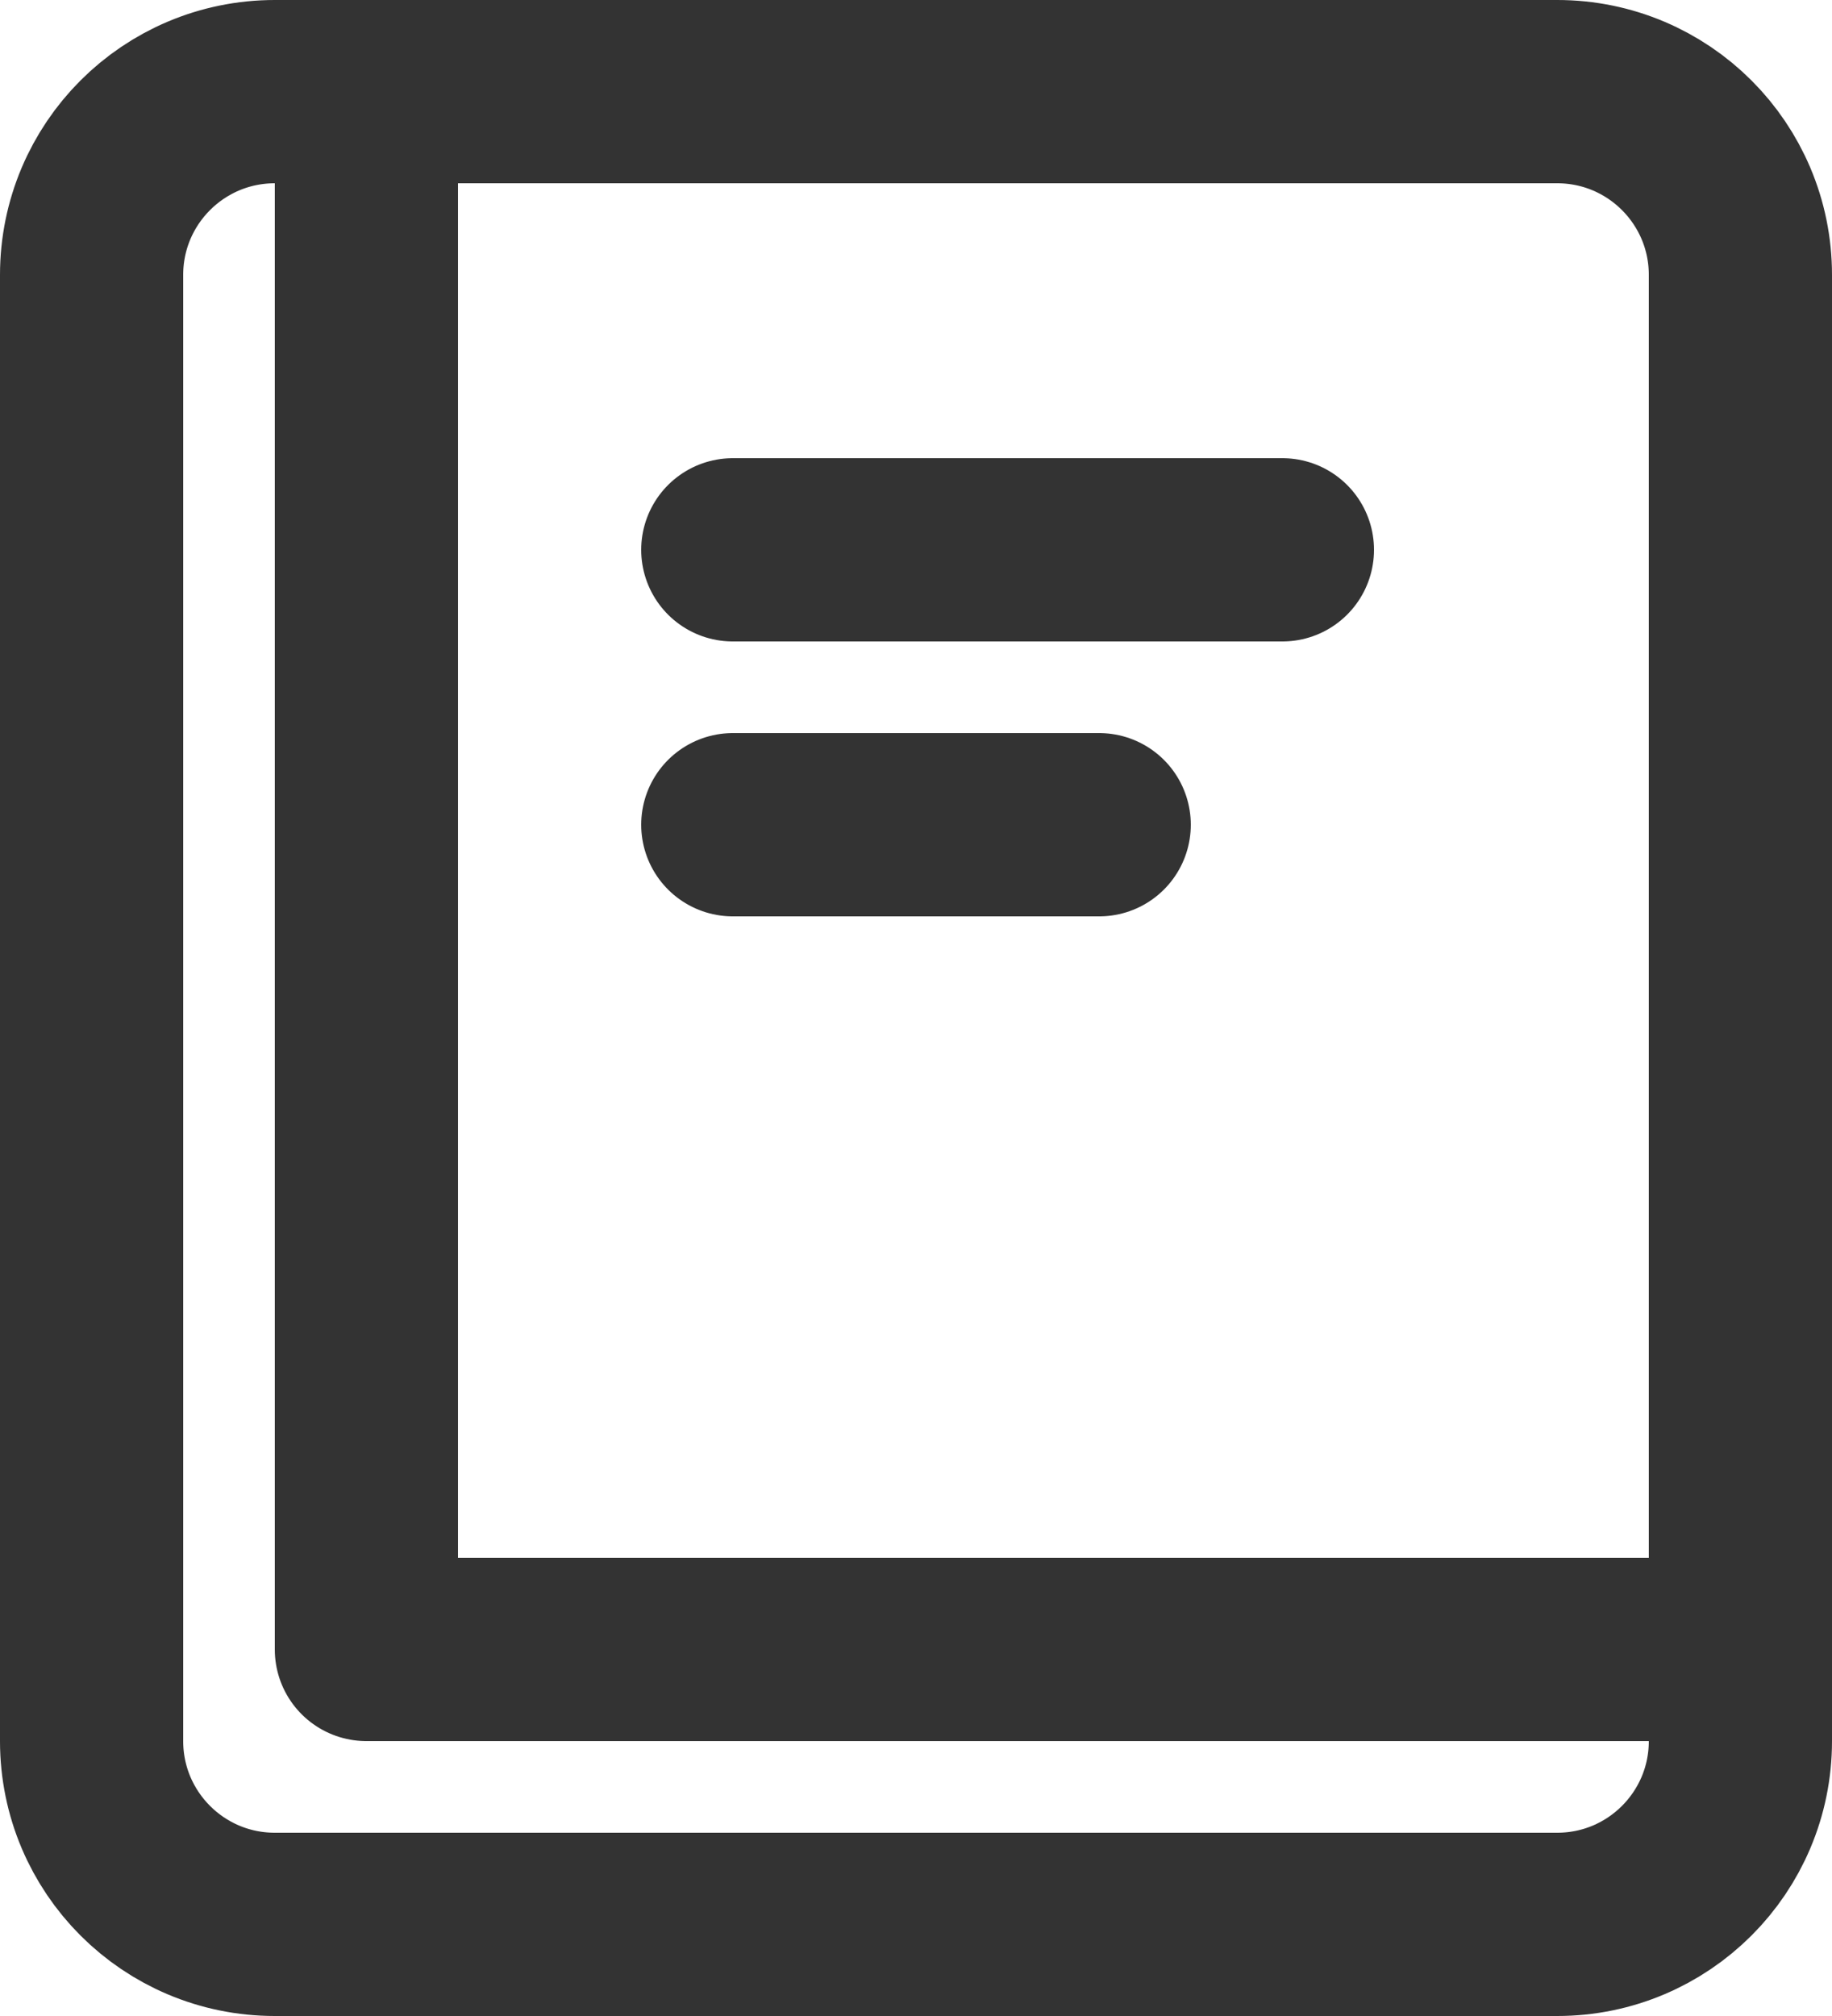 <svg width="20" height="22" viewBox="0 0 20 22" fill="none" xmlns="http://www.w3.org/2000/svg">
<path d="M19 18V3C19 1.895 18.105 1 17 1H4M19 18V19C19 20.105 18.105 21 17 21H5H3C1.895 21 1 20.105 1 19V18V3C1 1.895 1.895 1 3 1H4M19 18H4V1M8 6H14M8 9H12" stroke="black" stroke-opacity="0.8" stroke-width="2" stroke-linecap="round" stroke-linejoin="round"/>
</svg>
